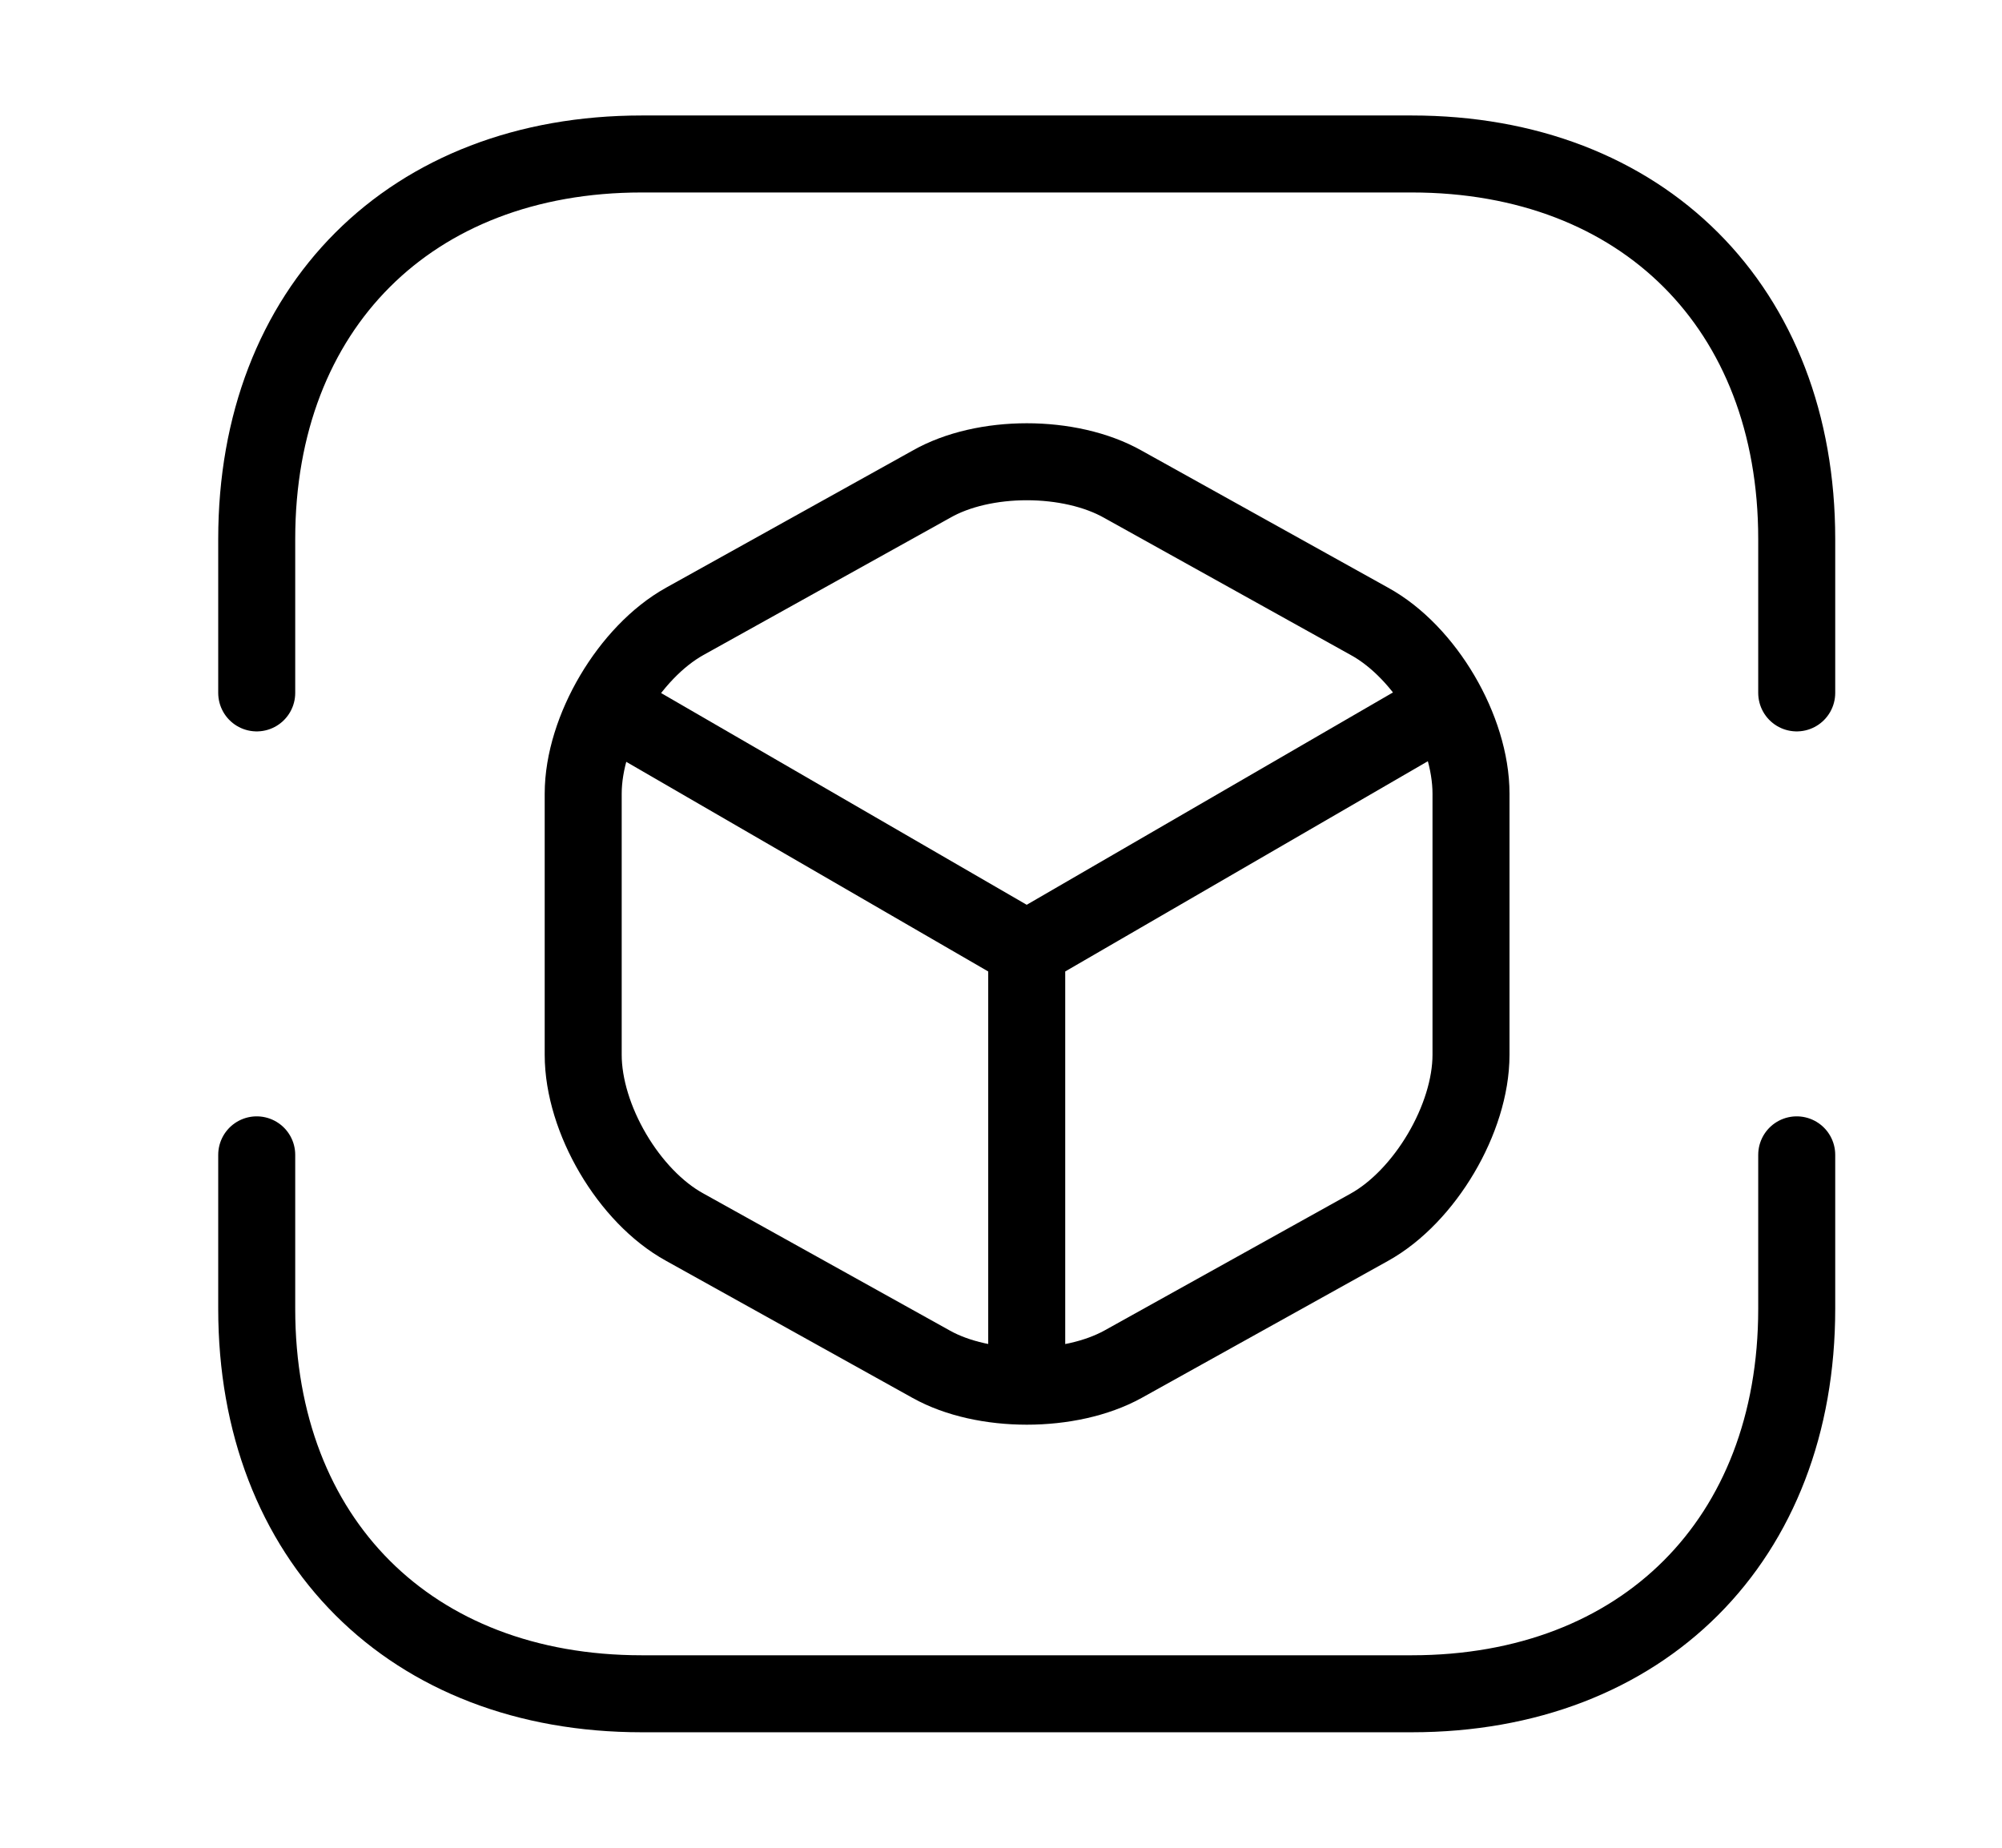 <svg xmlns="http://www.w3.org/2000/svg" width="13" height="12" fill="none" viewBox="0 0 13 12">
  <path stroke="currentColor" stroke-linecap="round" stroke-linejoin="round" stroke-miterlimit="10" stroke-width=".5" d="M1.667 4.5v-1c0-1.5 1-2.5 2.5-2.5h5c1.5 0 2.5 1 2.5 2.5v1m-10 3v1c0 1.5 1 2.5 2.5 2.5h5c1.5 0 2.5-1 2.5-2.5v-1"/>
  <path stroke="currentColor" stroke-linecap="round" stroke-linejoin="round" stroke-width=".5" d="m4.017 4.63 2.65 1.535 2.63-1.525m-2.63 4.245V6.16"/>
  <path stroke="currentColor" stroke-linecap="round" stroke-linejoin="round" stroke-width=".5" d="m6.047 3.145-1.6.89c-.36.2-.66.705-.66 1.12V6.85c0 .415.295.92.66 1.12l1.6.89c.34.19.9.19 1.245 0l1.6-.89c.36-.2.66-.705.66-1.12V5.155c0-.415-.295-.92-.66-1.12l-1.6-.89c-.345-.195-.905-.195-1.245 0Z"/>
</svg>
